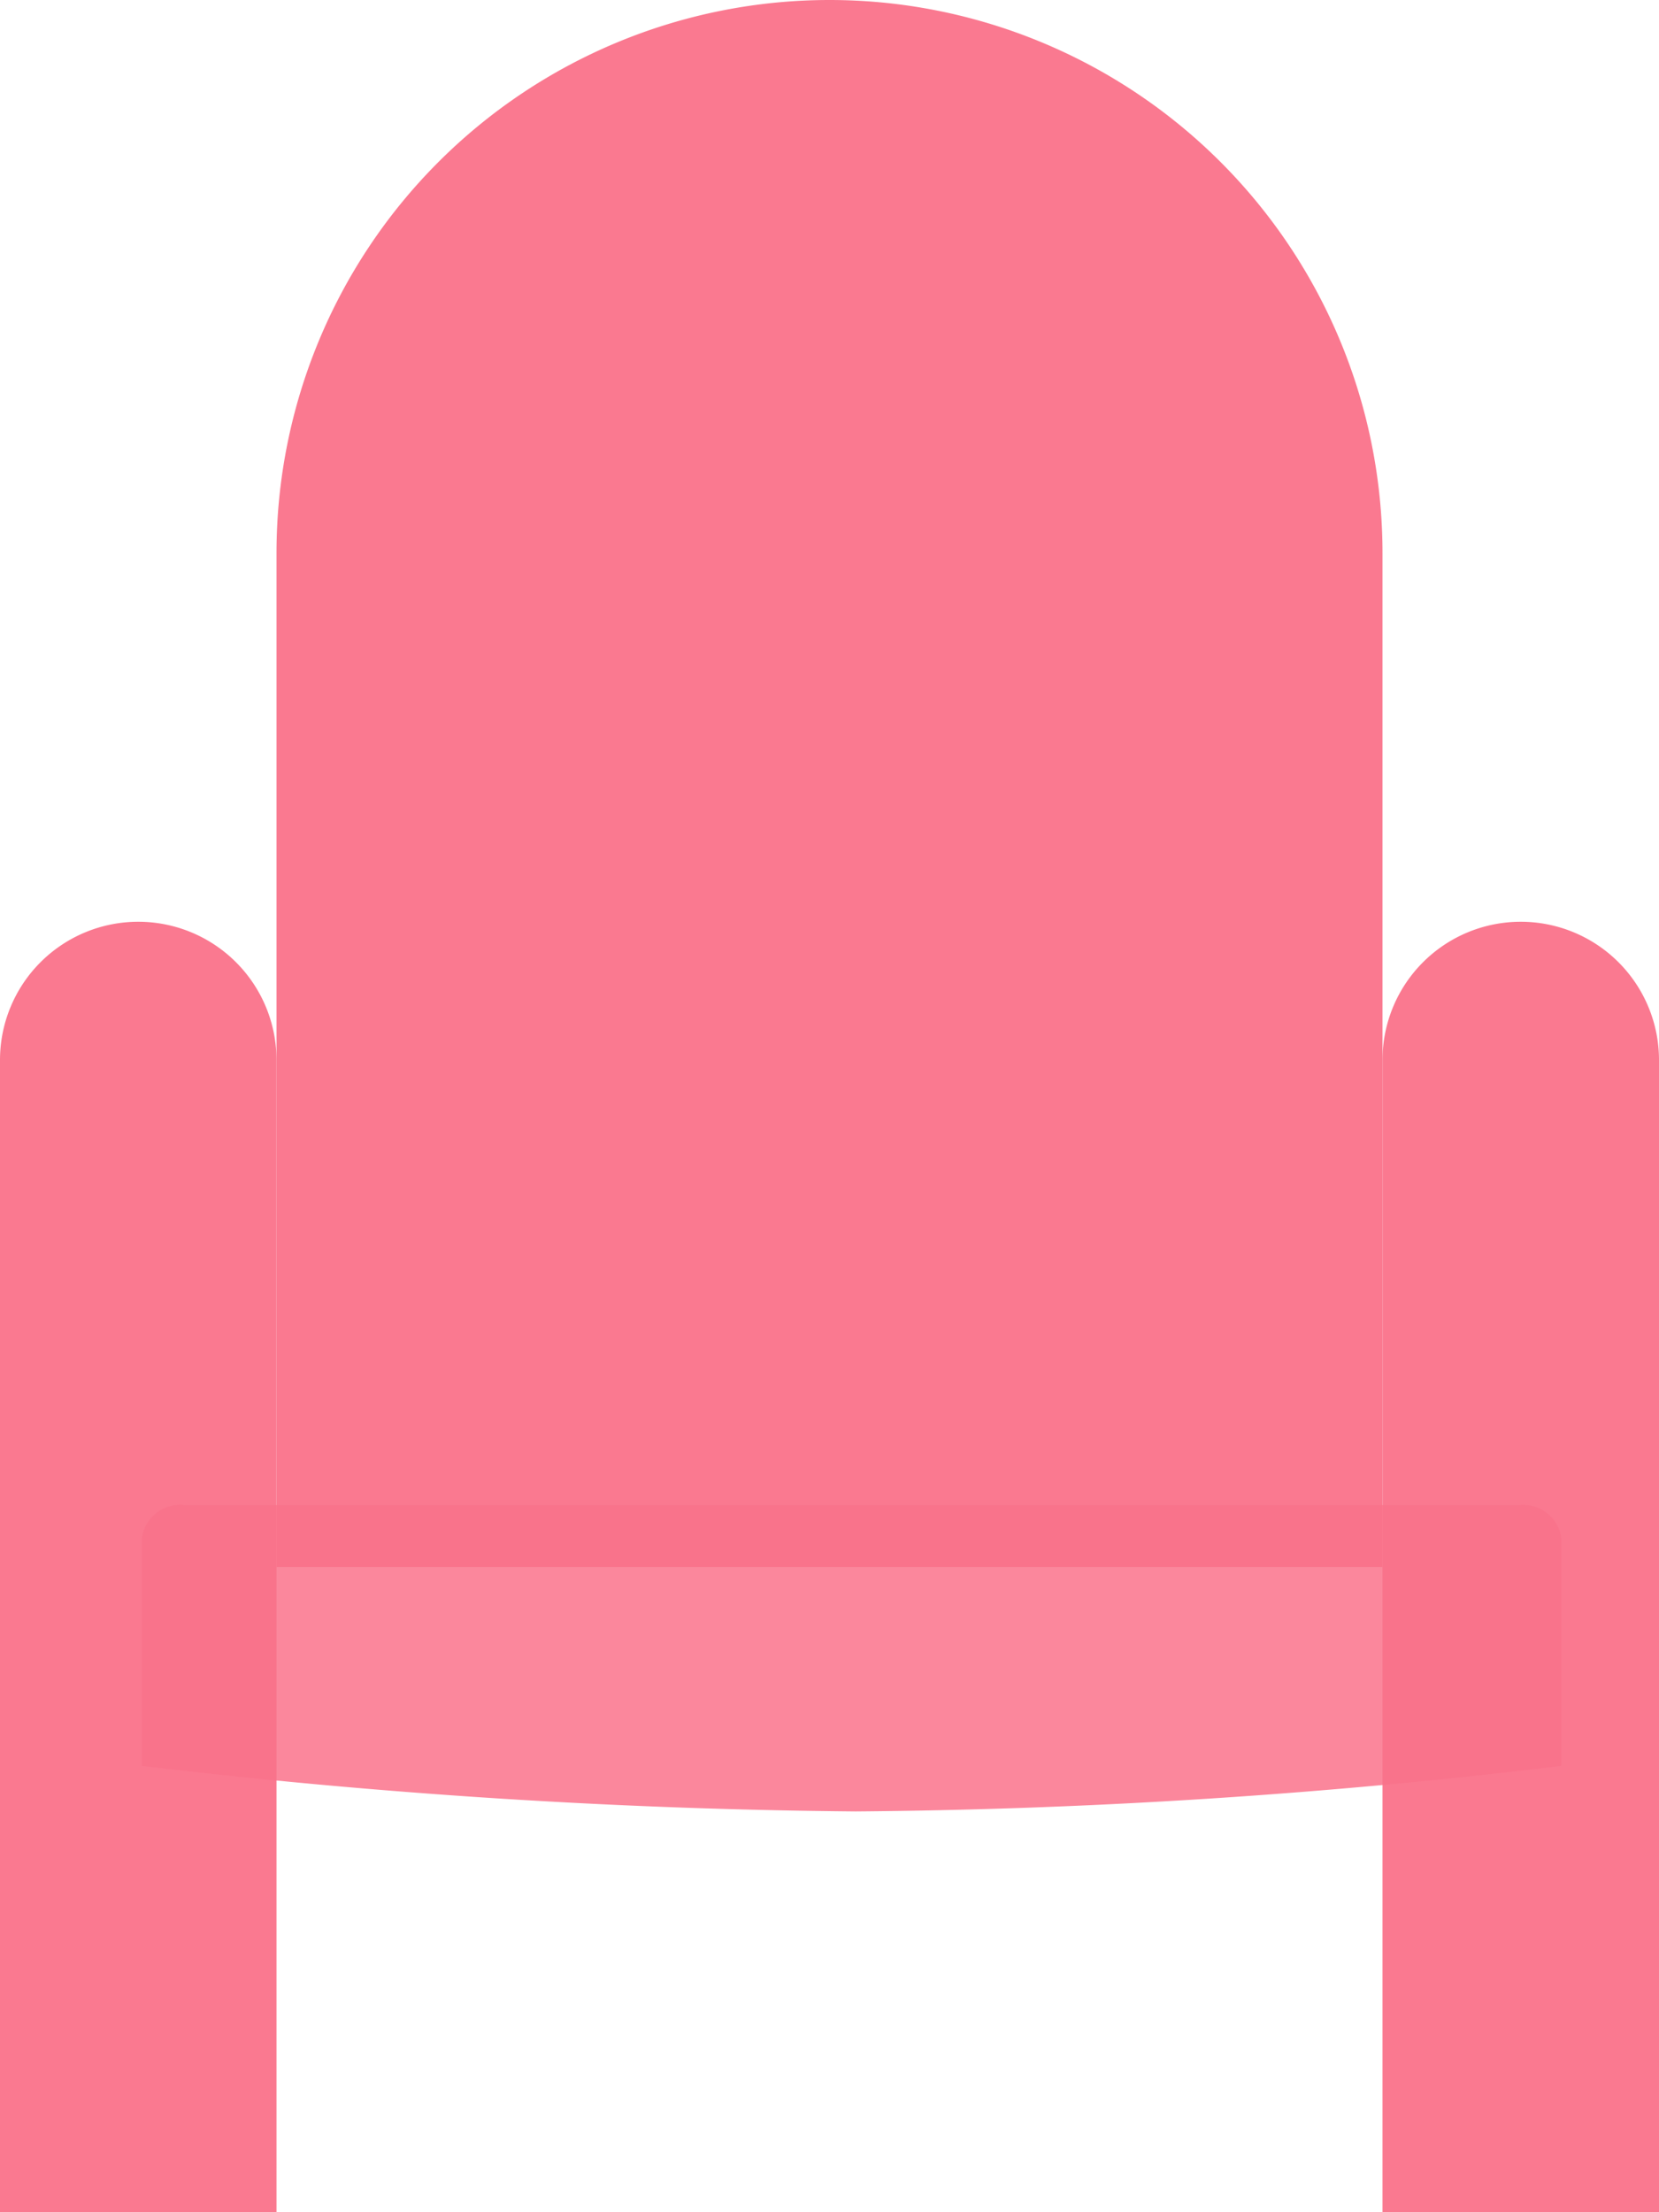 <svg xmlns="http://www.w3.org/2000/svg" width="18" height="24" viewBox="0 0 18 24">
  <g id="Group_779" data-name="Group 779" opacity="0.75">
    <path id="Path_5295" data-name="Path 5295" d="M.462,0H14.942A.419.419,0,0,1,15.4.354V2.83a68.09,68.09,0,0,1-7.656.494A70.8,70.8,0,0,1,0,2.83V.354A.419.419,0,0,1,.462,0Z" transform="translate(1.54 16.328)" fill="rgba(248,68,100,0.95)" opacity="0.9"/>
    <path id="Rectangle_482" data-name="Rectangle 482" d="M1.5,0h0A1.5,1.5,0,0,1,3,1.5V14a0,0,0,0,1,0,0H0a0,0,0,0,1,0,0V1.5A1.5,1.5,0,0,1,1.5,0Z" transform="translate(0 10)" fill="rgba(248,68,100,0.95)"/>
    <path id="Rectangle_483" data-name="Rectangle 483" d="M1.5,0h0A1.5,1.5,0,0,1,3,1.5V14a0,0,0,0,1,0,0H0a0,0,0,0,1,0,0V1.5A1.5,1.5,0,0,1,1.5,0Z" transform="translate(15 10)" fill="rgba(248,68,100,0.95)"/>
    <path id="Rectangle_484" data-name="Rectangle 484" d="M6,0H6a6,6,0,0,1,6,6V17a0,0,0,0,1,0,0H0a0,0,0,0,1,0,0V6A6,6,0,0,1,6,0Z" transform="translate(3)" fill="rgba(248,68,100,0.95)"/>
  </g>
</svg>
